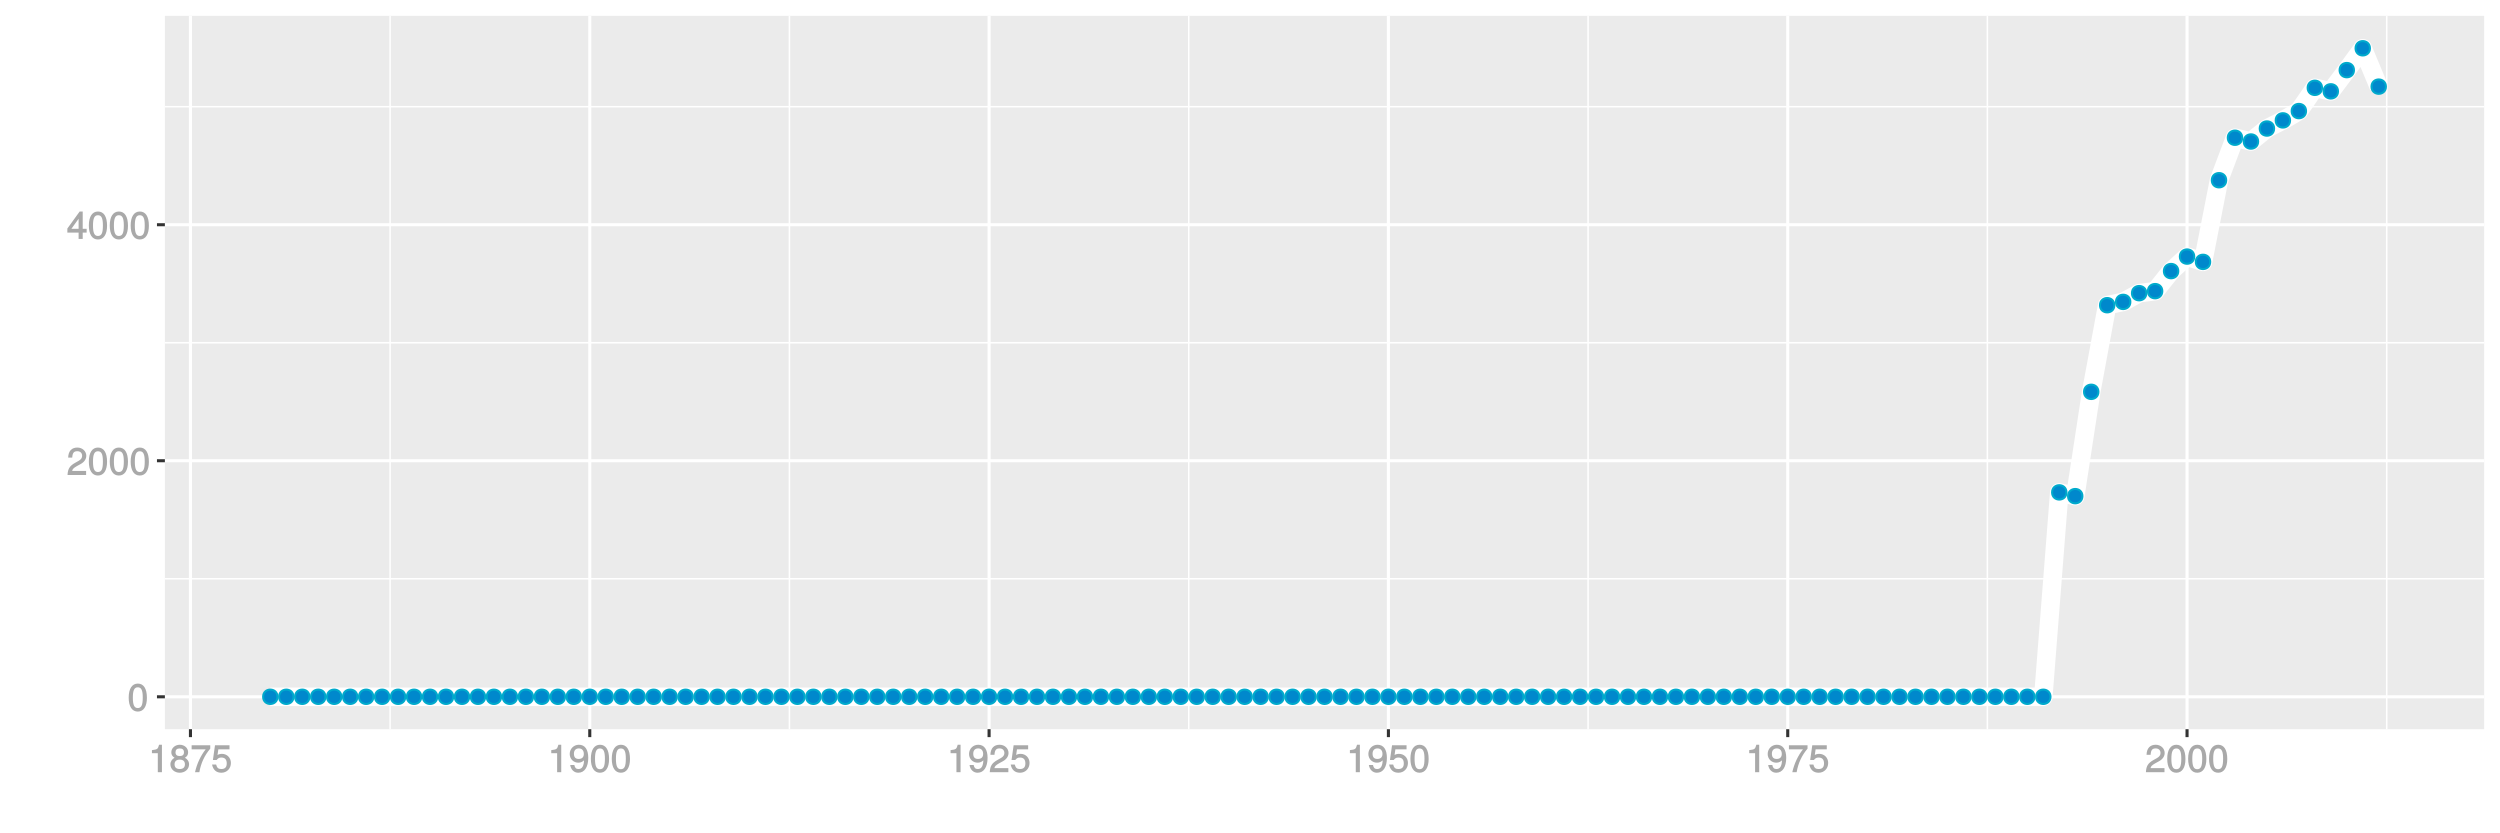 <?xml version="1.0" encoding="UTF-8"?>
<svg xmlns="http://www.w3.org/2000/svg" xmlns:xlink="http://www.w3.org/1999/xlink" width="864pt" height="288pt" viewBox="0 0 864 288" version="1.1">
<defs>
<g>
<symbol overflow="visible" id="glyph0-0">
<path style="stroke:none;" d=""/>
</symbol>
<symbol overflow="visible" id="glyph0-1">
<path style="stroke:none;" d="M 6.719 -4.562 C 6.719 -7.766 5.578 -9.484 3.578 -9.484 C 1.594 -9.484 0.422 -7.734 0.422 -4.641 C 0.422 -1.531 1.594 0.188 3.578 0.188 C 5.531 0.188 6.719 -1.531 6.719 -4.562 Z M 5.281 -4.672 C 5.281 -2.047 4.828 -1.031 3.547 -1.031 C 2.344 -1.031 1.859 -2.109 1.859 -4.625 C 1.859 -7.156 2.344 -8.203 3.578 -8.203 C 4.812 -8.203 5.281 -7.141 5.281 -4.672 Z M 5.281 -4.672 "/>
</symbol>
<symbol overflow="visible" id="glyph0-2">
<path style="stroke:none;" d="M 6.766 -6.641 C 6.766 -8.203 5.438 -9.484 3.688 -9.484 C 1.812 -9.484 0.578 -8.391 0.5 -6.016 L 1.906 -6.016 C 2.016 -7.703 2.516 -8.219 3.656 -8.219 C 4.688 -8.219 5.328 -7.609 5.328 -6.609 C 5.328 -5.891 4.938 -5.359 4.125 -4.891 L 2.922 -4.219 C 1 -3.125 0.406 -2.156 0.281 0 L 6.703 0 L 6.703 -1.406 L 1.891 -1.406 C 1.969 -2.016 2.359 -2.406 3.484 -3.062 L 4.781 -3.766 C 6.078 -4.453 6.766 -5.516 6.766 -6.641 Z M 6.766 -6.641 "/>
</symbol>
<symbol overflow="visible" id="glyph0-3">
<path style="stroke:none;" d="M 6.891 -2.344 L 6.891 -3.516 L 5.531 -3.516 L 5.531 -9.484 L 4.469 -9.484 L 0.219 -3.594 L 0.219 -2.203 L 4.109 -2.203 L 4.109 0 L 5.531 0 L 5.531 -2.203 L 6.891 -2.203 Z M 4.25 -3.516 L 1.625 -3.516 L 4.344 -7.312 L 4.109 -7.391 L 4.109 -3.516 Z M 4.25 -3.516 "/>
</symbol>
<symbol overflow="visible" id="glyph0-4">
<path style="stroke:none;" d="M 4.641 -0.125 L 4.641 -9.484 L 3.656 -9.484 C 3.219 -7.938 3.094 -7.875 1.188 -7.625 L 1.188 -6.562 L 3.219 -6.562 L 3.219 0 L 4.641 0 Z M 4.641 -0.125 "/>
</symbol>
<symbol overflow="visible" id="glyph0-5">
<path style="stroke:none;" d="M 6.797 -2.734 C 6.797 -3.75 6.156 -4.609 5.344 -4.984 C 6.125 -5.453 6.469 -6.016 6.469 -6.891 C 6.469 -8.328 5.219 -9.484 3.578 -9.484 C 1.953 -9.484 0.656 -8.328 0.656 -6.891 C 0.656 -6.031 1.016 -5.469 1.781 -4.984 C 1 -4.609 0.344 -3.75 0.344 -2.75 C 0.344 -1.047 1.75 0.188 3.578 0.188 C 5.391 0.188 6.797 -1.047 6.797 -2.734 Z M 5.031 -6.859 C 5.031 -6 4.531 -5.578 3.578 -5.578 C 2.609 -5.578 2.109 -6 2.109 -6.875 C 2.109 -7.766 2.609 -8.203 3.578 -8.203 C 4.547 -8.203 5.031 -7.766 5.031 -6.859 Z M 5.359 -2.719 C 5.359 -1.625 4.719 -1.094 3.547 -1.094 C 2.438 -1.094 1.781 -1.641 1.781 -2.719 C 1.781 -3.797 2.438 -4.344 3.578 -4.344 C 4.719 -4.344 5.359 -3.797 5.359 -2.719 Z M 5.359 -2.719 "/>
</symbol>
<symbol overflow="visible" id="glyph0-6">
<path style="stroke:none;" d="M 6.891 -8.188 L 6.891 -9.297 L 0.453 -9.297 L 0.453 -7.891 L 5.297 -7.891 C 3.641 -5.797 2.297 -3.016 1.625 0 L 3.125 0 C 3.656 -3.109 4.906 -5.797 6.891 -8.141 Z M 6.891 -8.188 "/>
</symbol>
<symbol overflow="visible" id="glyph0-7">
<path style="stroke:none;" d="M 6.797 -3.188 C 6.797 -5 5.453 -6.344 3.688 -6.344 C 3.047 -6.344 2.422 -6.125 2.172 -5.938 L 2.453 -7.891 L 6.312 -7.891 L 6.312 -9.297 L 1.297 -9.297 L 0.578 -4.203 L 1.844 -4.203 C 2.422 -4.875 2.766 -5.062 3.484 -5.062 C 4.719 -5.062 5.359 -4.391 5.359 -3.031 C 5.359 -1.703 4.734 -1.094 3.484 -1.094 C 2.484 -1.094 2 -1.453 1.688 -2.641 L 0.281 -2.641 C 0.688 -0.656 1.875 0.188 3.516 0.188 C 5.375 0.188 6.797 -1.234 6.797 -3.188 Z M 6.797 -3.188 "/>
</symbol>
<symbol overflow="visible" id="glyph0-8">
<path style="stroke:none;" d="M 6.75 -4.953 C 6.75 -7.844 5.609 -9.484 3.516 -9.484 C 1.75 -9.484 0.344 -8.094 0.344 -6.297 C 0.344 -4.578 1.656 -3.281 3.328 -3.281 C 4.203 -3.281 4.922 -3.641 5.531 -4.359 L 5.297 -4.453 C 5.281 -2.203 4.688 -1.094 3.375 -1.094 C 2.578 -1.094 2.141 -1.453 1.938 -2.484 L 0.516 -2.484 C 0.766 -0.828 1.891 0.188 3.297 0.188 C 5.453 0.188 6.75 -1.766 6.75 -4.953 Z M 5.219 -6.312 C 5.219 -5.188 4.578 -4.578 3.453 -4.578 C 2.359 -4.578 1.797 -5.141 1.797 -6.391 C 1.797 -7.547 2.438 -8.219 3.5 -8.219 C 4.562 -8.219 5.219 -7.516 5.219 -6.312 Z M 5.219 -6.312 "/>
</symbol>
</g>
<clipPath id="clip1">
  <path d="M 56.984 5.48 L 859 5.48 L 859 253 L 56.984 253 Z M 56.984 5.48 "/>
</clipPath>
<clipPath id="clip2">
  <path d="M 56.984 199 L 859 199 L 859 201 L 56.984 201 Z M 56.984 199 "/>
</clipPath>
<clipPath id="clip3">
  <path d="M 56.984 118 L 859 118 L 859 119 L 56.984 119 Z M 56.984 118 "/>
</clipPath>
<clipPath id="clip4">
  <path d="M 56.984 36 L 859 36 L 859 38 L 56.984 38 Z M 56.984 36 "/>
</clipPath>
<clipPath id="clip5">
  <path d="M 134 5.48 L 136 5.48 L 136 253 L 134 253 Z M 134 5.48 "/>
</clipPath>
<clipPath id="clip6">
  <path d="M 272 5.48 L 274 5.48 L 274 253 L 272 253 Z M 272 5.48 "/>
</clipPath>
<clipPath id="clip7">
  <path d="M 410 5.48 L 412 5.48 L 412 253 L 410 253 Z M 410 5.48 "/>
</clipPath>
<clipPath id="clip8">
  <path d="M 548 5.48 L 550 5.48 L 550 253 L 548 253 Z M 548 5.48 "/>
</clipPath>
<clipPath id="clip9">
  <path d="M 686 5.48 L 688 5.48 L 688 253 L 686 253 Z M 686 5.48 "/>
</clipPath>
<clipPath id="clip10">
  <path d="M 824 5.48 L 826 5.48 L 826 253 L 824 253 Z M 824 5.48 "/>
</clipPath>
<clipPath id="clip11">
  <path d="M 56.984 240 L 859.52 240 L 859.52 242 L 56.984 242 Z M 56.984 240 "/>
</clipPath>
<clipPath id="clip12">
  <path d="M 56.984 158 L 859.52 158 L 859.52 160 L 56.984 160 Z M 56.984 158 "/>
</clipPath>
<clipPath id="clip13">
  <path d="M 56.984 77 L 859.52 77 L 859.52 79 L 56.984 79 Z M 56.984 77 "/>
</clipPath>
<clipPath id="clip14">
  <path d="M 65 5.48 L 67 5.48 L 67 253 L 65 253 Z M 65 5.48 "/>
</clipPath>
<clipPath id="clip15">
  <path d="M 203 5.48 L 205 5.48 L 205 253 L 203 253 Z M 203 5.48 "/>
</clipPath>
<clipPath id="clip16">
  <path d="M 341 5.48 L 343 5.48 L 343 253 L 341 253 Z M 341 5.48 "/>
</clipPath>
<clipPath id="clip17">
  <path d="M 479 5.48 L 481 5.48 L 481 253 L 479 253 Z M 479 5.48 "/>
</clipPath>
<clipPath id="clip18">
  <path d="M 617 5.48 L 619 5.48 L 619 253 L 617 253 Z M 617 5.48 "/>
</clipPath>
<clipPath id="clip19">
  <path d="M 755 5.48 L 757 5.48 L 757 253 L 755 253 Z M 755 5.48 "/>
</clipPath>
</defs>
<g id="surface4366">
<rect x="0" y="0" width="864" height="288" style="fill:rgb(100%,100%,100%);fill-opacity:1;stroke:none;"/>
<rect x="0" y="0" width="864" height="288" style="fill:rgb(100%,100%,100%);fill-opacity:1;stroke:none;"/>
<path style="fill:none;stroke-width:1.067;stroke-linecap:round;stroke-linejoin:round;stroke:rgb(100%,100%,100%);stroke-opacity:1;stroke-miterlimit:10;" d="M 0 288 L 864 288 L 864 0 L 0 0 Z M 0 288 "/>
<g clip-path="url(#clip1)" clip-rule="nonzero">
<path style=" stroke:none;fill-rule:nonzero;fill:rgb(92.157%,92.157%,92.157%);fill-opacity:1;" d="M 56.984 252.016 L 858.52 252.016 L 858.52 5.48 L 56.984 5.48 Z M 56.984 252.016 "/>
</g>
<g clip-path="url(#clip2)" clip-rule="nonzero">
<path style="fill:none;stroke-width:0.533;stroke-linecap:butt;stroke-linejoin:round;stroke:rgb(100%,100%,100%);stroke-opacity:1;stroke-miterlimit:10;" d="M 56.984 200.02 L 858.52 200.02 "/>
</g>
<g clip-path="url(#clip3)" clip-rule="nonzero">
<path style="fill:none;stroke-width:0.533;stroke-linecap:butt;stroke-linejoin:round;stroke:rgb(100%,100%,100%);stroke-opacity:1;stroke-miterlimit:10;" d="M 56.984 118.449 L 858.52 118.449 "/>
</g>
<g clip-path="url(#clip4)" clip-rule="nonzero">
<path style="fill:none;stroke-width:0.533;stroke-linecap:butt;stroke-linejoin:round;stroke:rgb(100%,100%,100%);stroke-opacity:1;stroke-miterlimit:10;" d="M 56.984 36.875 L 858.52 36.875 "/>
</g>
<g clip-path="url(#clip5)" clip-rule="nonzero">
<path style="fill:none;stroke-width:0.533;stroke-linecap:butt;stroke-linejoin:round;stroke:rgb(100%,100%,100%);stroke-opacity:1;stroke-miterlimit:10;" d="M 134.82 252.016 L 134.82 5.48 "/>
</g>
<g clip-path="url(#clip6)" clip-rule="nonzero">
<path style="fill:none;stroke-width:0.533;stroke-linecap:butt;stroke-linejoin:round;stroke:rgb(100%,100%,100%);stroke-opacity:1;stroke-miterlimit:10;" d="M 272.828 252.016 L 272.828 5.48 "/>
</g>
<g clip-path="url(#clip7)" clip-rule="nonzero">
<path style="fill:none;stroke-width:0.533;stroke-linecap:butt;stroke-linejoin:round;stroke:rgb(100%,100%,100%);stroke-opacity:1;stroke-miterlimit:10;" d="M 410.832 252.016 L 410.832 5.48 "/>
</g>
<g clip-path="url(#clip8)" clip-rule="nonzero">
<path style="fill:none;stroke-width:0.533;stroke-linecap:butt;stroke-linejoin:round;stroke:rgb(100%,100%,100%);stroke-opacity:1;stroke-miterlimit:10;" d="M 548.836 252.016 L 548.836 5.48 "/>
</g>
<g clip-path="url(#clip9)" clip-rule="nonzero">
<path style="fill:none;stroke-width:0.533;stroke-linecap:butt;stroke-linejoin:round;stroke:rgb(100%,100%,100%);stroke-opacity:1;stroke-miterlimit:10;" d="M 686.844 252.016 L 686.844 5.48 "/>
</g>
<g clip-path="url(#clip10)" clip-rule="nonzero">
<path style="fill:none;stroke-width:0.533;stroke-linecap:butt;stroke-linejoin:round;stroke:rgb(100%,100%,100%);stroke-opacity:1;stroke-miterlimit:10;" d="M 824.848 252.016 L 824.848 5.48 "/>
</g>
<g clip-path="url(#clip11)" clip-rule="nonzero">
<path style="fill:none;stroke-width:1.067;stroke-linecap:butt;stroke-linejoin:round;stroke:rgb(100%,100%,100%);stroke-opacity:1;stroke-miterlimit:10;" d="M 56.984 240.809 L 858.52 240.809 "/>
</g>
<g clip-path="url(#clip12)" clip-rule="nonzero">
<path style="fill:none;stroke-width:1.067;stroke-linecap:butt;stroke-linejoin:round;stroke:rgb(100%,100%,100%);stroke-opacity:1;stroke-miterlimit:10;" d="M 56.984 159.234 L 858.52 159.234 "/>
</g>
<g clip-path="url(#clip13)" clip-rule="nonzero">
<path style="fill:none;stroke-width:1.067;stroke-linecap:butt;stroke-linejoin:round;stroke:rgb(100%,100%,100%);stroke-opacity:1;stroke-miterlimit:10;" d="M 56.984 77.66 L 858.52 77.66 "/>
</g>
<g clip-path="url(#clip14)" clip-rule="nonzero">
<path style="fill:none;stroke-width:1.067;stroke-linecap:butt;stroke-linejoin:round;stroke:rgb(100%,100%,100%);stroke-opacity:1;stroke-miterlimit:10;" d="M 65.82 252.016 L 65.82 5.48 "/>
</g>
<g clip-path="url(#clip15)" clip-rule="nonzero">
<path style="fill:none;stroke-width:1.067;stroke-linecap:butt;stroke-linejoin:round;stroke:rgb(100%,100%,100%);stroke-opacity:1;stroke-miterlimit:10;" d="M 203.824 252.016 L 203.824 5.48 "/>
</g>
<g clip-path="url(#clip16)" clip-rule="nonzero">
<path style="fill:none;stroke-width:1.067;stroke-linecap:butt;stroke-linejoin:round;stroke:rgb(100%,100%,100%);stroke-opacity:1;stroke-miterlimit:10;" d="M 341.828 252.016 L 341.828 5.48 "/>
</g>
<g clip-path="url(#clip17)" clip-rule="nonzero">
<path style="fill:none;stroke-width:1.067;stroke-linecap:butt;stroke-linejoin:round;stroke:rgb(100%,100%,100%);stroke-opacity:1;stroke-miterlimit:10;" d="M 479.836 252.016 L 479.836 5.48 "/>
</g>
<g clip-path="url(#clip18)" clip-rule="nonzero">
<path style="fill:none;stroke-width:1.067;stroke-linecap:butt;stroke-linejoin:round;stroke:rgb(100%,100%,100%);stroke-opacity:1;stroke-miterlimit:10;" d="M 617.84 252.016 L 617.84 5.48 "/>
</g>
<g clip-path="url(#clip19)" clip-rule="nonzero">
<path style="fill:none;stroke-width:1.067;stroke-linecap:butt;stroke-linejoin:round;stroke:rgb(100%,100%,100%);stroke-opacity:1;stroke-miterlimit:10;" d="M 755.844 252.016 L 755.844 5.48 "/>
</g>
<path style="fill:none;stroke-width:6.402;stroke-linecap:butt;stroke-linejoin:round;stroke:rgb(100%,100%,100%);stroke-opacity:1;stroke-miterlimit:1;" d="M 93.418 240.809 L 706.164 240.809 L 711.684 170.164 L 717.203 171.469 L 722.723 135.414 L 728.242 105.477 L 733.766 104.336 L 739.285 101.316 L 744.805 100.625 L 750.324 93.691 L 755.844 88.672 L 761.363 90.508 L 766.887 62.285 L 772.406 47.602 L 777.926 48.906 L 783.445 44.422 L 788.965 41.605 L 794.484 38.383 L 800.008 30.348 L 805.527 31.574 L 811.047 24.23 L 816.566 16.688 L 822.086 29.941 "/>
<path style="fill-rule:nonzero;fill:rgb(0%,53.333%,80%);fill-opacity:1;stroke-width:0.709;stroke-linecap:round;stroke-linejoin:round;stroke:rgb(0%,66.667%,80%);stroke-opacity:1;stroke-miterlimit:10;" d="M 95.906 240.809 C 95.906 244.125 90.93 244.125 90.93 240.809 C 90.93 237.488 95.906 237.488 95.906 240.809 "/>
<path style="fill-rule:nonzero;fill:rgb(0%,53.333%,80%);fill-opacity:1;stroke-width:0.709;stroke-linecap:round;stroke-linejoin:round;stroke:rgb(0%,66.667%,80%);stroke-opacity:1;stroke-miterlimit:10;" d="M 101.43 240.809 C 101.43 244.125 96.453 244.125 96.453 240.809 C 96.453 237.488 101.43 237.488 101.43 240.809 "/>
<path style="fill-rule:nonzero;fill:rgb(0%,53.333%,80%);fill-opacity:1;stroke-width:0.709;stroke-linecap:round;stroke-linejoin:round;stroke:rgb(0%,66.667%,80%);stroke-opacity:1;stroke-miterlimit:10;" d="M 106.949 240.809 C 106.949 244.125 101.973 244.125 101.973 240.809 C 101.973 237.488 106.949 237.488 106.949 240.809 "/>
<path style="fill-rule:nonzero;fill:rgb(0%,53.333%,80%);fill-opacity:1;stroke-width:0.709;stroke-linecap:round;stroke-linejoin:round;stroke:rgb(0%,66.667%,80%);stroke-opacity:1;stroke-miterlimit:10;" d="M 112.469 240.809 C 112.469 244.125 107.492 244.125 107.492 240.809 C 107.492 237.488 112.469 237.488 112.469 240.809 "/>
<path style="fill-rule:nonzero;fill:rgb(0%,53.333%,80%);fill-opacity:1;stroke-width:0.709;stroke-linecap:round;stroke-linejoin:round;stroke:rgb(0%,66.667%,80%);stroke-opacity:1;stroke-miterlimit:10;" d="M 117.988 240.809 C 117.988 244.125 113.012 244.125 113.012 240.809 C 113.012 237.488 117.988 237.488 117.988 240.809 "/>
<path style="fill-rule:nonzero;fill:rgb(0%,53.333%,80%);fill-opacity:1;stroke-width:0.709;stroke-linecap:round;stroke-linejoin:round;stroke:rgb(0%,66.667%,80%);stroke-opacity:1;stroke-miterlimit:10;" d="M 123.508 240.809 C 123.508 244.125 118.531 244.125 118.531 240.809 C 118.531 237.488 123.508 237.488 123.508 240.809 "/>
<path style="fill-rule:nonzero;fill:rgb(0%,53.333%,80%);fill-opacity:1;stroke-width:0.709;stroke-linecap:round;stroke-linejoin:round;stroke:rgb(0%,66.667%,80%);stroke-opacity:1;stroke-miterlimit:10;" d="M 129.027 240.809 C 129.027 244.125 124.051 244.125 124.051 240.809 C 124.051 237.488 129.027 237.488 129.027 240.809 "/>
<path style="fill-rule:nonzero;fill:rgb(0%,53.333%,80%);fill-opacity:1;stroke-width:0.709;stroke-linecap:round;stroke-linejoin:round;stroke:rgb(0%,66.667%,80%);stroke-opacity:1;stroke-miterlimit:10;" d="M 134.551 240.809 C 134.551 244.125 129.574 244.125 129.574 240.809 C 129.574 237.488 134.551 237.488 134.551 240.809 "/>
<path style="fill-rule:nonzero;fill:rgb(0%,53.333%,80%);fill-opacity:1;stroke-width:0.709;stroke-linecap:round;stroke-linejoin:round;stroke:rgb(0%,66.667%,80%);stroke-opacity:1;stroke-miterlimit:10;" d="M 140.07 240.809 C 140.07 244.125 135.094 244.125 135.094 240.809 C 135.094 237.488 140.07 237.488 140.07 240.809 "/>
<path style="fill-rule:nonzero;fill:rgb(0%,53.333%,80%);fill-opacity:1;stroke-width:0.709;stroke-linecap:round;stroke-linejoin:round;stroke:rgb(0%,66.667%,80%);stroke-opacity:1;stroke-miterlimit:10;" d="M 145.59 240.809 C 145.59 244.125 140.613 244.125 140.613 240.809 C 140.613 237.488 145.59 237.488 145.59 240.809 "/>
<path style="fill-rule:nonzero;fill:rgb(0%,53.333%,80%);fill-opacity:1;stroke-width:0.709;stroke-linecap:round;stroke-linejoin:round;stroke:rgb(0%,66.667%,80%);stroke-opacity:1;stroke-miterlimit:10;" d="M 151.109 240.809 C 151.109 244.125 146.133 244.125 146.133 240.809 C 146.133 237.488 151.109 237.488 151.109 240.809 "/>
<path style="fill-rule:nonzero;fill:rgb(0%,53.333%,80%);fill-opacity:1;stroke-width:0.709;stroke-linecap:round;stroke-linejoin:round;stroke:rgb(0%,66.667%,80%);stroke-opacity:1;stroke-miterlimit:10;" d="M 156.629 240.809 C 156.629 244.125 151.652 244.125 151.652 240.809 C 151.652 237.488 156.629 237.488 156.629 240.809 "/>
<path style="fill-rule:nonzero;fill:rgb(0%,53.333%,80%);fill-opacity:1;stroke-width:0.709;stroke-linecap:round;stroke-linejoin:round;stroke:rgb(0%,66.667%,80%);stroke-opacity:1;stroke-miterlimit:10;" d="M 162.152 240.809 C 162.152 244.125 157.176 244.125 157.176 240.809 C 157.176 237.488 162.152 237.488 162.152 240.809 "/>
<path style="fill-rule:nonzero;fill:rgb(0%,53.333%,80%);fill-opacity:1;stroke-width:0.709;stroke-linecap:round;stroke-linejoin:round;stroke:rgb(0%,66.667%,80%);stroke-opacity:1;stroke-miterlimit:10;" d="M 167.672 240.809 C 167.672 244.125 162.695 244.125 162.695 240.809 C 162.695 237.488 167.672 237.488 167.672 240.809 "/>
<path style="fill-rule:nonzero;fill:rgb(0%,53.333%,80%);fill-opacity:1;stroke-width:0.709;stroke-linecap:round;stroke-linejoin:round;stroke:rgb(0%,66.667%,80%);stroke-opacity:1;stroke-miterlimit:10;" d="M 173.191 240.809 C 173.191 244.125 168.215 244.125 168.215 240.809 C 168.215 237.488 173.191 237.488 173.191 240.809 "/>
<path style="fill-rule:nonzero;fill:rgb(0%,53.333%,80%);fill-opacity:1;stroke-width:0.709;stroke-linecap:round;stroke-linejoin:round;stroke:rgb(0%,66.667%,80%);stroke-opacity:1;stroke-miterlimit:10;" d="M 178.711 240.809 C 178.711 244.125 173.734 244.125 173.734 240.809 C 173.734 237.488 178.711 237.488 178.711 240.809 "/>
<path style="fill-rule:nonzero;fill:rgb(0%,53.333%,80%);fill-opacity:1;stroke-width:0.709;stroke-linecap:round;stroke-linejoin:round;stroke:rgb(0%,66.667%,80%);stroke-opacity:1;stroke-miterlimit:10;" d="M 184.23 240.809 C 184.23 244.125 179.254 244.125 179.254 240.809 C 179.254 237.488 184.23 237.488 184.23 240.809 "/>
<path style="fill-rule:nonzero;fill:rgb(0%,53.333%,80%);fill-opacity:1;stroke-width:0.709;stroke-linecap:round;stroke-linejoin:round;stroke:rgb(0%,66.667%,80%);stroke-opacity:1;stroke-miterlimit:10;" d="M 189.75 240.809 C 189.75 244.125 184.773 244.125 184.773 240.809 C 184.773 237.488 189.75 237.488 189.75 240.809 "/>
<path style="fill-rule:nonzero;fill:rgb(0%,53.333%,80%);fill-opacity:1;stroke-width:0.709;stroke-linecap:round;stroke-linejoin:round;stroke:rgb(0%,66.667%,80%);stroke-opacity:1;stroke-miterlimit:10;" d="M 195.273 240.809 C 195.273 244.125 190.297 244.125 190.297 240.809 C 190.297 237.488 195.273 237.488 195.273 240.809 "/>
<path style="fill-rule:nonzero;fill:rgb(0%,53.333%,80%);fill-opacity:1;stroke-width:0.709;stroke-linecap:round;stroke-linejoin:round;stroke:rgb(0%,66.667%,80%);stroke-opacity:1;stroke-miterlimit:10;" d="M 200.793 240.809 C 200.793 244.125 195.816 244.125 195.816 240.809 C 195.816 237.488 200.793 237.488 200.793 240.809 "/>
<path style="fill-rule:nonzero;fill:rgb(0%,53.333%,80%);fill-opacity:1;stroke-width:0.709;stroke-linecap:round;stroke-linejoin:round;stroke:rgb(0%,66.667%,80%);stroke-opacity:1;stroke-miterlimit:10;" d="M 206.312 240.809 C 206.312 244.125 201.336 244.125 201.336 240.809 C 201.336 237.488 206.312 237.488 206.312 240.809 "/>
<path style="fill-rule:nonzero;fill:rgb(0%,53.333%,80%);fill-opacity:1;stroke-width:0.709;stroke-linecap:round;stroke-linejoin:round;stroke:rgb(0%,66.667%,80%);stroke-opacity:1;stroke-miterlimit:10;" d="M 211.832 240.809 C 211.832 244.125 206.855 244.125 206.855 240.809 C 206.855 237.488 211.832 237.488 211.832 240.809 "/>
<path style="fill-rule:nonzero;fill:rgb(0%,53.333%,80%);fill-opacity:1;stroke-width:0.709;stroke-linecap:round;stroke-linejoin:round;stroke:rgb(0%,66.667%,80%);stroke-opacity:1;stroke-miterlimit:10;" d="M 217.352 240.809 C 217.352 244.125 212.375 244.125 212.375 240.809 C 212.375 237.488 217.352 237.488 217.352 240.809 "/>
<path style="fill-rule:nonzero;fill:rgb(0%,53.333%,80%);fill-opacity:1;stroke-width:0.709;stroke-linecap:round;stroke-linejoin:round;stroke:rgb(0%,66.667%,80%);stroke-opacity:1;stroke-miterlimit:10;" d="M 222.871 240.809 C 222.871 244.125 217.895 244.125 217.895 240.809 C 217.895 237.488 222.871 237.488 222.871 240.809 "/>
<path style="fill-rule:nonzero;fill:rgb(0%,53.333%,80%);fill-opacity:1;stroke-width:0.709;stroke-linecap:round;stroke-linejoin:round;stroke:rgb(0%,66.667%,80%);stroke-opacity:1;stroke-miterlimit:10;" d="M 228.395 240.809 C 228.395 244.125 223.418 244.125 223.418 240.809 C 223.418 237.488 228.395 237.488 228.395 240.809 "/>
<path style="fill-rule:nonzero;fill:rgb(0%,53.333%,80%);fill-opacity:1;stroke-width:0.709;stroke-linecap:round;stroke-linejoin:round;stroke:rgb(0%,66.667%,80%);stroke-opacity:1;stroke-miterlimit:10;" d="M 233.914 240.809 C 233.914 244.125 228.938 244.125 228.938 240.809 C 228.938 237.488 233.914 237.488 233.914 240.809 "/>
<path style="fill-rule:nonzero;fill:rgb(0%,53.333%,80%);fill-opacity:1;stroke-width:0.709;stroke-linecap:round;stroke-linejoin:round;stroke:rgb(0%,66.667%,80%);stroke-opacity:1;stroke-miterlimit:10;" d="M 239.434 240.809 C 239.434 244.125 234.457 244.125 234.457 240.809 C 234.457 237.488 239.434 237.488 239.434 240.809 "/>
<path style="fill-rule:nonzero;fill:rgb(0%,53.333%,80%);fill-opacity:1;stroke-width:0.709;stroke-linecap:round;stroke-linejoin:round;stroke:rgb(0%,66.667%,80%);stroke-opacity:1;stroke-miterlimit:10;" d="M 244.953 240.809 C 244.953 244.125 239.977 244.125 239.977 240.809 C 239.977 237.488 244.953 237.488 244.953 240.809 "/>
<path style="fill-rule:nonzero;fill:rgb(0%,53.333%,80%);fill-opacity:1;stroke-width:0.709;stroke-linecap:round;stroke-linejoin:round;stroke:rgb(0%,66.667%,80%);stroke-opacity:1;stroke-miterlimit:10;" d="M 250.473 240.809 C 250.473 244.125 245.496 244.125 245.496 240.809 C 245.496 237.488 250.473 237.488 250.473 240.809 "/>
<path style="fill-rule:nonzero;fill:rgb(0%,53.333%,80%);fill-opacity:1;stroke-width:0.709;stroke-linecap:round;stroke-linejoin:round;stroke:rgb(0%,66.667%,80%);stroke-opacity:1;stroke-miterlimit:10;" d="M 255.992 240.809 C 255.992 244.125 251.016 244.125 251.016 240.809 C 251.016 237.488 255.992 237.488 255.992 240.809 "/>
<path style="fill-rule:nonzero;fill:rgb(0%,53.333%,80%);fill-opacity:1;stroke-width:0.709;stroke-linecap:round;stroke-linejoin:round;stroke:rgb(0%,66.667%,80%);stroke-opacity:1;stroke-miterlimit:10;" d="M 261.516 240.809 C 261.516 244.125 256.539 244.125 256.539 240.809 C 256.539 237.488 261.516 237.488 261.516 240.809 "/>
<path style="fill-rule:nonzero;fill:rgb(0%,53.333%,80%);fill-opacity:1;stroke-width:0.709;stroke-linecap:round;stroke-linejoin:round;stroke:rgb(0%,66.667%,80%);stroke-opacity:1;stroke-miterlimit:10;" d="M 267.035 240.809 C 267.035 244.125 262.059 244.125 262.059 240.809 C 262.059 237.488 267.035 237.488 267.035 240.809 "/>
<path style="fill-rule:nonzero;fill:rgb(0%,53.333%,80%);fill-opacity:1;stroke-width:0.709;stroke-linecap:round;stroke-linejoin:round;stroke:rgb(0%,66.667%,80%);stroke-opacity:1;stroke-miterlimit:10;" d="M 272.555 240.809 C 272.555 244.125 267.578 244.125 267.578 240.809 C 267.578 237.488 272.555 237.488 272.555 240.809 "/>
<path style="fill-rule:nonzero;fill:rgb(0%,53.333%,80%);fill-opacity:1;stroke-width:0.709;stroke-linecap:round;stroke-linejoin:round;stroke:rgb(0%,66.667%,80%);stroke-opacity:1;stroke-miterlimit:10;" d="M 278.074 240.809 C 278.074 244.125 273.098 244.125 273.098 240.809 C 273.098 237.488 278.074 237.488 278.074 240.809 "/>
<path style="fill-rule:nonzero;fill:rgb(0%,53.333%,80%);fill-opacity:1;stroke-width:0.709;stroke-linecap:round;stroke-linejoin:round;stroke:rgb(0%,66.667%,80%);stroke-opacity:1;stroke-miterlimit:10;" d="M 283.594 240.809 C 283.594 244.125 278.617 244.125 278.617 240.809 C 278.617 237.488 283.594 237.488 283.594 240.809 "/>
<path style="fill-rule:nonzero;fill:rgb(0%,53.333%,80%);fill-opacity:1;stroke-width:0.709;stroke-linecap:round;stroke-linejoin:round;stroke:rgb(0%,66.667%,80%);stroke-opacity:1;stroke-miterlimit:10;" d="M 289.117 240.809 C 289.117 244.125 284.141 244.125 284.141 240.809 C 284.141 237.488 289.117 237.488 289.117 240.809 "/>
<path style="fill-rule:nonzero;fill:rgb(0%,53.333%,80%);fill-opacity:1;stroke-width:0.709;stroke-linecap:round;stroke-linejoin:round;stroke:rgb(0%,66.667%,80%);stroke-opacity:1;stroke-miterlimit:10;" d="M 294.637 240.809 C 294.637 244.125 289.66 244.125 289.66 240.809 C 289.66 237.488 294.637 237.488 294.637 240.809 "/>
<path style="fill-rule:nonzero;fill:rgb(0%,53.333%,80%);fill-opacity:1;stroke-width:0.709;stroke-linecap:round;stroke-linejoin:round;stroke:rgb(0%,66.667%,80%);stroke-opacity:1;stroke-miterlimit:10;" d="M 300.156 240.809 C 300.156 244.125 295.18 244.125 295.18 240.809 C 295.18 237.488 300.156 237.488 300.156 240.809 "/>
<path style="fill-rule:nonzero;fill:rgb(0%,53.333%,80%);fill-opacity:1;stroke-width:0.709;stroke-linecap:round;stroke-linejoin:round;stroke:rgb(0%,66.667%,80%);stroke-opacity:1;stroke-miterlimit:10;" d="M 305.676 240.809 C 305.676 244.125 300.699 244.125 300.699 240.809 C 300.699 237.488 305.676 237.488 305.676 240.809 "/>
<path style="fill-rule:nonzero;fill:rgb(0%,53.333%,80%);fill-opacity:1;stroke-width:0.709;stroke-linecap:round;stroke-linejoin:round;stroke:rgb(0%,66.667%,80%);stroke-opacity:1;stroke-miterlimit:10;" d="M 311.195 240.809 C 311.195 244.125 306.219 244.125 306.219 240.809 C 306.219 237.488 311.195 237.488 311.195 240.809 "/>
<path style="fill-rule:nonzero;fill:rgb(0%,53.333%,80%);fill-opacity:1;stroke-width:0.709;stroke-linecap:round;stroke-linejoin:round;stroke:rgb(0%,66.667%,80%);stroke-opacity:1;stroke-miterlimit:10;" d="M 316.715 240.809 C 316.715 244.125 311.738 244.125 311.738 240.809 C 311.738 237.488 316.715 237.488 316.715 240.809 "/>
<path style="fill-rule:nonzero;fill:rgb(0%,53.333%,80%);fill-opacity:1;stroke-width:0.709;stroke-linecap:round;stroke-linejoin:round;stroke:rgb(0%,66.667%,80%);stroke-opacity:1;stroke-miterlimit:10;" d="M 322.238 240.809 C 322.238 244.125 317.262 244.125 317.262 240.809 C 317.262 237.488 322.238 237.488 322.238 240.809 "/>
<path style="fill-rule:nonzero;fill:rgb(0%,53.333%,80%);fill-opacity:1;stroke-width:0.709;stroke-linecap:round;stroke-linejoin:round;stroke:rgb(0%,66.667%,80%);stroke-opacity:1;stroke-miterlimit:10;" d="M 327.758 240.809 C 327.758 244.125 322.781 244.125 322.781 240.809 C 322.781 237.488 327.758 237.488 327.758 240.809 "/>
<path style="fill-rule:nonzero;fill:rgb(0%,53.333%,80%);fill-opacity:1;stroke-width:0.709;stroke-linecap:round;stroke-linejoin:round;stroke:rgb(0%,66.667%,80%);stroke-opacity:1;stroke-miterlimit:10;" d="M 333.277 240.809 C 333.277 244.125 328.301 244.125 328.301 240.809 C 328.301 237.488 333.277 237.488 333.277 240.809 "/>
<path style="fill-rule:nonzero;fill:rgb(0%,53.333%,80%);fill-opacity:1;stroke-width:0.709;stroke-linecap:round;stroke-linejoin:round;stroke:rgb(0%,66.667%,80%);stroke-opacity:1;stroke-miterlimit:10;" d="M 338.797 240.809 C 338.797 244.125 333.82 244.125 333.82 240.809 C 333.82 237.488 338.797 237.488 338.797 240.809 "/>
<path style="fill-rule:nonzero;fill:rgb(0%,53.333%,80%);fill-opacity:1;stroke-width:0.709;stroke-linecap:round;stroke-linejoin:round;stroke:rgb(0%,66.667%,80%);stroke-opacity:1;stroke-miterlimit:10;" d="M 344.316 240.809 C 344.316 244.125 339.34 244.125 339.34 240.809 C 339.34 237.488 344.316 237.488 344.316 240.809 "/>
<path style="fill-rule:nonzero;fill:rgb(0%,53.333%,80%);fill-opacity:1;stroke-width:0.709;stroke-linecap:round;stroke-linejoin:round;stroke:rgb(0%,66.667%,80%);stroke-opacity:1;stroke-miterlimit:10;" d="M 349.836 240.809 C 349.836 244.125 344.859 244.125 344.859 240.809 C 344.859 237.488 349.836 237.488 349.836 240.809 "/>
<path style="fill-rule:nonzero;fill:rgb(0%,53.333%,80%);fill-opacity:1;stroke-width:0.709;stroke-linecap:round;stroke-linejoin:round;stroke:rgb(0%,66.667%,80%);stroke-opacity:1;stroke-miterlimit:10;" d="M 355.359 240.809 C 355.359 244.125 350.383 244.125 350.383 240.809 C 350.383 237.488 355.359 237.488 355.359 240.809 "/>
<path style="fill-rule:nonzero;fill:rgb(0%,53.333%,80%);fill-opacity:1;stroke-width:0.709;stroke-linecap:round;stroke-linejoin:round;stroke:rgb(0%,66.667%,80%);stroke-opacity:1;stroke-miterlimit:10;" d="M 360.879 240.809 C 360.879 244.125 355.902 244.125 355.902 240.809 C 355.902 237.488 360.879 237.488 360.879 240.809 "/>
<path style="fill-rule:nonzero;fill:rgb(0%,53.333%,80%);fill-opacity:1;stroke-width:0.709;stroke-linecap:round;stroke-linejoin:round;stroke:rgb(0%,66.667%,80%);stroke-opacity:1;stroke-miterlimit:10;" d="M 366.398 240.809 C 366.398 244.125 361.422 244.125 361.422 240.809 C 361.422 237.488 366.398 237.488 366.398 240.809 "/>
<path style="fill-rule:nonzero;fill:rgb(0%,53.333%,80%);fill-opacity:1;stroke-width:0.709;stroke-linecap:round;stroke-linejoin:round;stroke:rgb(0%,66.667%,80%);stroke-opacity:1;stroke-miterlimit:10;" d="M 371.918 240.809 C 371.918 244.125 366.941 244.125 366.941 240.809 C 366.941 237.488 371.918 237.488 371.918 240.809 "/>
<path style="fill-rule:nonzero;fill:rgb(0%,53.333%,80%);fill-opacity:1;stroke-width:0.709;stroke-linecap:round;stroke-linejoin:round;stroke:rgb(0%,66.667%,80%);stroke-opacity:1;stroke-miterlimit:10;" d="M 377.438 240.809 C 377.438 244.125 372.461 244.125 372.461 240.809 C 372.461 237.488 377.438 237.488 377.438 240.809 "/>
<path style="fill-rule:nonzero;fill:rgb(0%,53.333%,80%);fill-opacity:1;stroke-width:0.709;stroke-linecap:round;stroke-linejoin:round;stroke:rgb(0%,66.667%,80%);stroke-opacity:1;stroke-miterlimit:10;" d="M 382.957 240.809 C 382.957 244.125 377.98 244.125 377.98 240.809 C 377.98 237.488 382.957 237.488 382.957 240.809 "/>
<path style="fill-rule:nonzero;fill:rgb(0%,53.333%,80%);fill-opacity:1;stroke-width:0.709;stroke-linecap:round;stroke-linejoin:round;stroke:rgb(0%,66.667%,80%);stroke-opacity:1;stroke-miterlimit:10;" d="M 388.48 240.809 C 388.48 244.125 383.504 244.125 383.504 240.809 C 383.504 237.488 388.48 237.488 388.48 240.809 "/>
<path style="fill-rule:nonzero;fill:rgb(0%,53.333%,80%);fill-opacity:1;stroke-width:0.709;stroke-linecap:round;stroke-linejoin:round;stroke:rgb(0%,66.667%,80%);stroke-opacity:1;stroke-miterlimit:10;" d="M 394 240.809 C 394 244.125 389.023 244.125 389.023 240.809 C 389.023 237.488 394 237.488 394 240.809 "/>
<path style="fill-rule:nonzero;fill:rgb(0%,53.333%,80%);fill-opacity:1;stroke-width:0.709;stroke-linecap:round;stroke-linejoin:round;stroke:rgb(0%,66.667%,80%);stroke-opacity:1;stroke-miterlimit:10;" d="M 399.52 240.809 C 399.52 244.125 394.543 244.125 394.543 240.809 C 394.543 237.488 399.52 237.488 399.52 240.809 "/>
<path style="fill-rule:nonzero;fill:rgb(0%,53.333%,80%);fill-opacity:1;stroke-width:0.709;stroke-linecap:round;stroke-linejoin:round;stroke:rgb(0%,66.667%,80%);stroke-opacity:1;stroke-miterlimit:10;" d="M 405.039 240.809 C 405.039 244.125 400.062 244.125 400.062 240.809 C 400.062 237.488 405.039 237.488 405.039 240.809 "/>
<path style="fill-rule:nonzero;fill:rgb(0%,53.333%,80%);fill-opacity:1;stroke-width:0.709;stroke-linecap:round;stroke-linejoin:round;stroke:rgb(0%,66.667%,80%);stroke-opacity:1;stroke-miterlimit:10;" d="M 410.559 240.809 C 410.559 244.125 405.582 244.125 405.582 240.809 C 405.582 237.488 410.559 237.488 410.559 240.809 "/>
<path style="fill-rule:nonzero;fill:rgb(0%,53.333%,80%);fill-opacity:1;stroke-width:0.709;stroke-linecap:round;stroke-linejoin:round;stroke:rgb(0%,66.667%,80%);stroke-opacity:1;stroke-miterlimit:10;" d="M 416.078 240.809 C 416.078 244.125 411.102 244.125 411.102 240.809 C 411.102 237.488 416.078 237.488 416.078 240.809 "/>
<path style="fill-rule:nonzero;fill:rgb(0%,53.333%,80%);fill-opacity:1;stroke-width:0.709;stroke-linecap:round;stroke-linejoin:round;stroke:rgb(0%,66.667%,80%);stroke-opacity:1;stroke-miterlimit:10;" d="M 421.602 240.809 C 421.602 244.125 416.625 244.125 416.625 240.809 C 416.625 237.488 421.602 237.488 421.602 240.809 "/>
<path style="fill-rule:nonzero;fill:rgb(0%,53.333%,80%);fill-opacity:1;stroke-width:0.709;stroke-linecap:round;stroke-linejoin:round;stroke:rgb(0%,66.667%,80%);stroke-opacity:1;stroke-miterlimit:10;" d="M 427.121 240.809 C 427.121 244.125 422.145 244.125 422.145 240.809 C 422.145 237.488 427.121 237.488 427.121 240.809 "/>
<path style="fill-rule:nonzero;fill:rgb(0%,53.333%,80%);fill-opacity:1;stroke-width:0.709;stroke-linecap:round;stroke-linejoin:round;stroke:rgb(0%,66.667%,80%);stroke-opacity:1;stroke-miterlimit:10;" d="M 432.641 240.809 C 432.641 244.125 427.664 244.125 427.664 240.809 C 427.664 237.488 432.641 237.488 432.641 240.809 "/>
<path style="fill-rule:nonzero;fill:rgb(0%,53.333%,80%);fill-opacity:1;stroke-width:0.709;stroke-linecap:round;stroke-linejoin:round;stroke:rgb(0%,66.667%,80%);stroke-opacity:1;stroke-miterlimit:10;" d="M 438.16 240.809 C 438.16 244.125 433.184 244.125 433.184 240.809 C 433.184 237.488 438.16 237.488 438.16 240.809 "/>
<path style="fill-rule:nonzero;fill:rgb(0%,53.333%,80%);fill-opacity:1;stroke-width:0.709;stroke-linecap:round;stroke-linejoin:round;stroke:rgb(0%,66.667%,80%);stroke-opacity:1;stroke-miterlimit:10;" d="M 443.68 240.809 C 443.68 244.125 438.703 244.125 438.703 240.809 C 438.703 237.488 443.68 237.488 443.68 240.809 "/>
<path style="fill-rule:nonzero;fill:rgb(0%,53.333%,80%);fill-opacity:1;stroke-width:0.709;stroke-linecap:round;stroke-linejoin:round;stroke:rgb(0%,66.667%,80%);stroke-opacity:1;stroke-miterlimit:10;" d="M 449.203 240.809 C 449.203 244.125 444.227 244.125 444.227 240.809 C 444.227 237.488 449.203 237.488 449.203 240.809 "/>
<path style="fill-rule:nonzero;fill:rgb(0%,53.333%,80%);fill-opacity:1;stroke-width:0.709;stroke-linecap:round;stroke-linejoin:round;stroke:rgb(0%,66.667%,80%);stroke-opacity:1;stroke-miterlimit:10;" d="M 454.723 240.809 C 454.723 244.125 449.746 244.125 449.746 240.809 C 449.746 237.488 454.723 237.488 454.723 240.809 "/>
<path style="fill-rule:nonzero;fill:rgb(0%,53.333%,80%);fill-opacity:1;stroke-width:0.709;stroke-linecap:round;stroke-linejoin:round;stroke:rgb(0%,66.667%,80%);stroke-opacity:1;stroke-miterlimit:10;" d="M 460.242 240.809 C 460.242 244.125 455.266 244.125 455.266 240.809 C 455.266 237.488 460.242 237.488 460.242 240.809 "/>
<path style="fill-rule:nonzero;fill:rgb(0%,53.333%,80%);fill-opacity:1;stroke-width:0.709;stroke-linecap:round;stroke-linejoin:round;stroke:rgb(0%,66.667%,80%);stroke-opacity:1;stroke-miterlimit:10;" d="M 465.762 240.809 C 465.762 244.125 460.785 244.125 460.785 240.809 C 460.785 237.488 465.762 237.488 465.762 240.809 "/>
<path style="fill-rule:nonzero;fill:rgb(0%,53.333%,80%);fill-opacity:1;stroke-width:0.709;stroke-linecap:round;stroke-linejoin:round;stroke:rgb(0%,66.667%,80%);stroke-opacity:1;stroke-miterlimit:10;" d="M 471.281 240.809 C 471.281 244.125 466.305 244.125 466.305 240.809 C 466.305 237.488 471.281 237.488 471.281 240.809 "/>
<path style="fill-rule:nonzero;fill:rgb(0%,53.333%,80%);fill-opacity:1;stroke-width:0.709;stroke-linecap:round;stroke-linejoin:round;stroke:rgb(0%,66.667%,80%);stroke-opacity:1;stroke-miterlimit:10;" d="M 476.801 240.809 C 476.801 244.125 471.824 244.125 471.824 240.809 C 471.824 237.488 476.801 237.488 476.801 240.809 "/>
<path style="fill-rule:nonzero;fill:rgb(0%,53.333%,80%);fill-opacity:1;stroke-width:0.709;stroke-linecap:round;stroke-linejoin:round;stroke:rgb(0%,66.667%,80%);stroke-opacity:1;stroke-miterlimit:10;" d="M 482.324 240.809 C 482.324 244.125 477.348 244.125 477.348 240.809 C 477.348 237.488 482.324 237.488 482.324 240.809 "/>
<path style="fill-rule:nonzero;fill:rgb(0%,53.333%,80%);fill-opacity:1;stroke-width:0.709;stroke-linecap:round;stroke-linejoin:round;stroke:rgb(0%,66.667%,80%);stroke-opacity:1;stroke-miterlimit:10;" d="M 487.844 240.809 C 487.844 244.125 482.867 244.125 482.867 240.809 C 482.867 237.488 487.844 237.488 487.844 240.809 "/>
<path style="fill-rule:nonzero;fill:rgb(0%,53.333%,80%);fill-opacity:1;stroke-width:0.709;stroke-linecap:round;stroke-linejoin:round;stroke:rgb(0%,66.667%,80%);stroke-opacity:1;stroke-miterlimit:10;" d="M 493.363 240.809 C 493.363 244.125 488.387 244.125 488.387 240.809 C 488.387 237.488 493.363 237.488 493.363 240.809 "/>
<path style="fill-rule:nonzero;fill:rgb(0%,53.333%,80%);fill-opacity:1;stroke-width:0.709;stroke-linecap:round;stroke-linejoin:round;stroke:rgb(0%,66.667%,80%);stroke-opacity:1;stroke-miterlimit:10;" d="M 498.883 240.809 C 498.883 244.125 493.906 244.125 493.906 240.809 C 493.906 237.488 498.883 237.488 498.883 240.809 "/>
<path style="fill-rule:nonzero;fill:rgb(0%,53.333%,80%);fill-opacity:1;stroke-width:0.709;stroke-linecap:round;stroke-linejoin:round;stroke:rgb(0%,66.667%,80%);stroke-opacity:1;stroke-miterlimit:10;" d="M 504.402 240.809 C 504.402 244.125 499.426 244.125 499.426 240.809 C 499.426 237.488 504.402 237.488 504.402 240.809 "/>
<path style="fill-rule:nonzero;fill:rgb(0%,53.333%,80%);fill-opacity:1;stroke-width:0.709;stroke-linecap:round;stroke-linejoin:round;stroke:rgb(0%,66.667%,80%);stroke-opacity:1;stroke-miterlimit:10;" d="M 509.922 240.809 C 509.922 244.125 504.945 244.125 504.945 240.809 C 504.945 237.488 509.922 237.488 509.922 240.809 "/>
<path style="fill-rule:nonzero;fill:rgb(0%,53.333%,80%);fill-opacity:1;stroke-width:0.709;stroke-linecap:round;stroke-linejoin:round;stroke:rgb(0%,66.667%,80%);stroke-opacity:1;stroke-miterlimit:10;" d="M 515.445 240.809 C 515.445 244.125 510.469 244.125 510.469 240.809 C 510.469 237.488 515.445 237.488 515.445 240.809 "/>
<path style="fill-rule:nonzero;fill:rgb(0%,53.333%,80%);fill-opacity:1;stroke-width:0.709;stroke-linecap:round;stroke-linejoin:round;stroke:rgb(0%,66.667%,80%);stroke-opacity:1;stroke-miterlimit:10;" d="M 520.965 240.809 C 520.965 244.125 515.988 244.125 515.988 240.809 C 515.988 237.488 520.965 237.488 520.965 240.809 "/>
<path style="fill-rule:nonzero;fill:rgb(0%,53.333%,80%);fill-opacity:1;stroke-width:0.709;stroke-linecap:round;stroke-linejoin:round;stroke:rgb(0%,66.667%,80%);stroke-opacity:1;stroke-miterlimit:10;" d="M 526.484 240.809 C 526.484 244.125 521.508 244.125 521.508 240.809 C 521.508 237.488 526.484 237.488 526.484 240.809 "/>
<path style="fill-rule:nonzero;fill:rgb(0%,53.333%,80%);fill-opacity:1;stroke-width:0.709;stroke-linecap:round;stroke-linejoin:round;stroke:rgb(0%,66.667%,80%);stroke-opacity:1;stroke-miterlimit:10;" d="M 532.004 240.809 C 532.004 244.125 527.027 244.125 527.027 240.809 C 527.027 237.488 532.004 237.488 532.004 240.809 "/>
<path style="fill-rule:nonzero;fill:rgb(0%,53.333%,80%);fill-opacity:1;stroke-width:0.709;stroke-linecap:round;stroke-linejoin:round;stroke:rgb(0%,66.667%,80%);stroke-opacity:1;stroke-miterlimit:10;" d="M 537.523 240.809 C 537.523 244.125 532.547 244.125 532.547 240.809 C 532.547 237.488 537.523 237.488 537.523 240.809 "/>
<path style="fill-rule:nonzero;fill:rgb(0%,53.333%,80%);fill-opacity:1;stroke-width:0.709;stroke-linecap:round;stroke-linejoin:round;stroke:rgb(0%,66.667%,80%);stroke-opacity:1;stroke-miterlimit:10;" d="M 543.043 240.809 C 543.043 244.125 538.066 244.125 538.066 240.809 C 538.066 237.488 543.043 237.488 543.043 240.809 "/>
<path style="fill-rule:nonzero;fill:rgb(0%,53.333%,80%);fill-opacity:1;stroke-width:0.709;stroke-linecap:round;stroke-linejoin:round;stroke:rgb(0%,66.667%,80%);stroke-opacity:1;stroke-miterlimit:10;" d="M 548.566 240.809 C 548.566 244.125 543.59 244.125 543.59 240.809 C 543.59 237.488 548.566 237.488 548.566 240.809 "/>
<path style="fill-rule:nonzero;fill:rgb(0%,53.333%,80%);fill-opacity:1;stroke-width:0.709;stroke-linecap:round;stroke-linejoin:round;stroke:rgb(0%,66.667%,80%);stroke-opacity:1;stroke-miterlimit:10;" d="M 554.086 240.809 C 554.086 244.125 549.109 244.125 549.109 240.809 C 549.109 237.488 554.086 237.488 554.086 240.809 "/>
<path style="fill-rule:nonzero;fill:rgb(0%,53.333%,80%);fill-opacity:1;stroke-width:0.709;stroke-linecap:round;stroke-linejoin:round;stroke:rgb(0%,66.667%,80%);stroke-opacity:1;stroke-miterlimit:10;" d="M 559.605 240.809 C 559.605 244.125 554.629 244.125 554.629 240.809 C 554.629 237.488 559.605 237.488 559.605 240.809 "/>
<path style="fill-rule:nonzero;fill:rgb(0%,53.333%,80%);fill-opacity:1;stroke-width:0.709;stroke-linecap:round;stroke-linejoin:round;stroke:rgb(0%,66.667%,80%);stroke-opacity:1;stroke-miterlimit:10;" d="M 565.125 240.809 C 565.125 244.125 560.148 244.125 560.148 240.809 C 560.148 237.488 565.125 237.488 565.125 240.809 "/>
<path style="fill-rule:nonzero;fill:rgb(0%,53.333%,80%);fill-opacity:1;stroke-width:0.709;stroke-linecap:round;stroke-linejoin:round;stroke:rgb(0%,66.667%,80%);stroke-opacity:1;stroke-miterlimit:10;" d="M 570.645 240.809 C 570.645 244.125 565.668 244.125 565.668 240.809 C 565.668 237.488 570.645 237.488 570.645 240.809 "/>
<path style="fill-rule:nonzero;fill:rgb(0%,53.333%,80%);fill-opacity:1;stroke-width:0.709;stroke-linecap:round;stroke-linejoin:round;stroke:rgb(0%,66.667%,80%);stroke-opacity:1;stroke-miterlimit:10;" d="M 576.168 240.809 C 576.168 244.125 571.191 244.125 571.191 240.809 C 571.191 237.488 576.168 237.488 576.168 240.809 "/>
<path style="fill-rule:nonzero;fill:rgb(0%,53.333%,80%);fill-opacity:1;stroke-width:0.709;stroke-linecap:round;stroke-linejoin:round;stroke:rgb(0%,66.667%,80%);stroke-opacity:1;stroke-miterlimit:10;" d="M 581.688 240.809 C 581.688 244.125 576.711 244.125 576.711 240.809 C 576.711 237.488 581.688 237.488 581.688 240.809 "/>
<path style="fill-rule:nonzero;fill:rgb(0%,53.333%,80%);fill-opacity:1;stroke-width:0.709;stroke-linecap:round;stroke-linejoin:round;stroke:rgb(0%,66.667%,80%);stroke-opacity:1;stroke-miterlimit:10;" d="M 587.207 240.809 C 587.207 244.125 582.23 244.125 582.23 240.809 C 582.23 237.488 587.207 237.488 587.207 240.809 "/>
<path style="fill-rule:nonzero;fill:rgb(0%,53.333%,80%);fill-opacity:1;stroke-width:0.709;stroke-linecap:round;stroke-linejoin:round;stroke:rgb(0%,66.667%,80%);stroke-opacity:1;stroke-miterlimit:10;" d="M 592.727 240.809 C 592.727 244.125 587.75 244.125 587.75 240.809 C 587.75 237.488 592.727 237.488 592.727 240.809 "/>
<path style="fill-rule:nonzero;fill:rgb(0%,53.333%,80%);fill-opacity:1;stroke-width:0.709;stroke-linecap:round;stroke-linejoin:round;stroke:rgb(0%,66.667%,80%);stroke-opacity:1;stroke-miterlimit:10;" d="M 598.246 240.809 C 598.246 244.125 593.27 244.125 593.27 240.809 C 593.27 237.488 598.246 237.488 598.246 240.809 "/>
<path style="fill-rule:nonzero;fill:rgb(0%,53.333%,80%);fill-opacity:1;stroke-width:0.709;stroke-linecap:round;stroke-linejoin:round;stroke:rgb(0%,66.667%,80%);stroke-opacity:1;stroke-miterlimit:10;" d="M 603.766 240.809 C 603.766 244.125 598.789 244.125 598.789 240.809 C 598.789 237.488 603.766 237.488 603.766 240.809 "/>
<path style="fill-rule:nonzero;fill:rgb(0%,53.333%,80%);fill-opacity:1;stroke-width:0.709;stroke-linecap:round;stroke-linejoin:round;stroke:rgb(0%,66.667%,80%);stroke-opacity:1;stroke-miterlimit:10;" d="M 609.289 240.809 C 609.289 244.125 604.312 244.125 604.312 240.809 C 604.312 237.488 609.289 237.488 609.289 240.809 "/>
<path style="fill-rule:nonzero;fill:rgb(0%,53.333%,80%);fill-opacity:1;stroke-width:0.709;stroke-linecap:round;stroke-linejoin:round;stroke:rgb(0%,66.667%,80%);stroke-opacity:1;stroke-miterlimit:10;" d="M 614.809 240.809 C 614.809 244.125 609.832 244.125 609.832 240.809 C 609.832 237.488 614.809 237.488 614.809 240.809 "/>
<path style="fill-rule:nonzero;fill:rgb(0%,53.333%,80%);fill-opacity:1;stroke-width:0.709;stroke-linecap:round;stroke-linejoin:round;stroke:rgb(0%,66.667%,80%);stroke-opacity:1;stroke-miterlimit:10;" d="M 620.328 240.809 C 620.328 244.125 615.352 244.125 615.352 240.809 C 615.352 237.488 620.328 237.488 620.328 240.809 "/>
<path style="fill-rule:nonzero;fill:rgb(0%,53.333%,80%);fill-opacity:1;stroke-width:0.709;stroke-linecap:round;stroke-linejoin:round;stroke:rgb(0%,66.667%,80%);stroke-opacity:1;stroke-miterlimit:10;" d="M 625.848 240.809 C 625.848 244.125 620.871 244.125 620.871 240.809 C 620.871 237.488 625.848 237.488 625.848 240.809 "/>
<path style="fill-rule:nonzero;fill:rgb(0%,53.333%,80%);fill-opacity:1;stroke-width:0.709;stroke-linecap:round;stroke-linejoin:round;stroke:rgb(0%,66.667%,80%);stroke-opacity:1;stroke-miterlimit:10;" d="M 631.367 240.809 C 631.367 244.125 626.391 244.125 626.391 240.809 C 626.391 237.488 631.367 237.488 631.367 240.809 "/>
<path style="fill-rule:nonzero;fill:rgb(0%,53.333%,80%);fill-opacity:1;stroke-width:0.709;stroke-linecap:round;stroke-linejoin:round;stroke:rgb(0%,66.667%,80%);stroke-opacity:1;stroke-miterlimit:10;" d="M 636.887 240.809 C 636.887 244.125 631.91 244.125 631.91 240.809 C 631.91 237.488 636.887 237.488 636.887 240.809 "/>
<path style="fill-rule:nonzero;fill:rgb(0%,53.333%,80%);fill-opacity:1;stroke-width:0.709;stroke-linecap:round;stroke-linejoin:round;stroke:rgb(0%,66.667%,80%);stroke-opacity:1;stroke-miterlimit:10;" d="M 642.41 240.809 C 642.41 244.125 637.434 244.125 637.434 240.809 C 637.434 237.488 642.41 237.488 642.41 240.809 "/>
<path style="fill-rule:nonzero;fill:rgb(0%,53.333%,80%);fill-opacity:1;stroke-width:0.709;stroke-linecap:round;stroke-linejoin:round;stroke:rgb(0%,66.667%,80%);stroke-opacity:1;stroke-miterlimit:10;" d="M 647.93 240.809 C 647.93 244.125 642.953 244.125 642.953 240.809 C 642.953 237.488 647.93 237.488 647.93 240.809 "/>
<path style="fill-rule:nonzero;fill:rgb(0%,53.333%,80%);fill-opacity:1;stroke-width:0.709;stroke-linecap:round;stroke-linejoin:round;stroke:rgb(0%,66.667%,80%);stroke-opacity:1;stroke-miterlimit:10;" d="M 653.449 240.809 C 653.449 244.125 648.473 244.125 648.473 240.809 C 648.473 237.488 653.449 237.488 653.449 240.809 "/>
<path style="fill-rule:nonzero;fill:rgb(0%,53.333%,80%);fill-opacity:1;stroke-width:0.709;stroke-linecap:round;stroke-linejoin:round;stroke:rgb(0%,66.667%,80%);stroke-opacity:1;stroke-miterlimit:10;" d="M 658.969 240.809 C 658.969 244.125 653.992 244.125 653.992 240.809 C 653.992 237.488 658.969 237.488 658.969 240.809 "/>
<path style="fill-rule:nonzero;fill:rgb(0%,53.333%,80%);fill-opacity:1;stroke-width:0.709;stroke-linecap:round;stroke-linejoin:round;stroke:rgb(0%,66.667%,80%);stroke-opacity:1;stroke-miterlimit:10;" d="M 664.488 240.809 C 664.488 244.125 659.512 244.125 659.512 240.809 C 659.512 237.488 664.488 237.488 664.488 240.809 "/>
<path style="fill-rule:nonzero;fill:rgb(0%,53.333%,80%);fill-opacity:1;stroke-width:0.709;stroke-linecap:round;stroke-linejoin:round;stroke:rgb(0%,66.667%,80%);stroke-opacity:1;stroke-miterlimit:10;" d="M 670.008 240.809 C 670.008 244.125 665.031 244.125 665.031 240.809 C 665.031 237.488 670.008 237.488 670.008 240.809 "/>
<path style="fill-rule:nonzero;fill:rgb(0%,53.333%,80%);fill-opacity:1;stroke-width:0.709;stroke-linecap:round;stroke-linejoin:round;stroke:rgb(0%,66.667%,80%);stroke-opacity:1;stroke-miterlimit:10;" d="M 675.531 240.809 C 675.531 244.125 670.555 244.125 670.555 240.809 C 670.555 237.488 675.531 237.488 675.531 240.809 "/>
<path style="fill-rule:nonzero;fill:rgb(0%,53.333%,80%);fill-opacity:1;stroke-width:0.709;stroke-linecap:round;stroke-linejoin:round;stroke:rgb(0%,66.667%,80%);stroke-opacity:1;stroke-miterlimit:10;" d="M 681.051 240.809 C 681.051 244.125 676.074 244.125 676.074 240.809 C 676.074 237.488 681.051 237.488 681.051 240.809 "/>
<path style="fill-rule:nonzero;fill:rgb(0%,53.333%,80%);fill-opacity:1;stroke-width:0.709;stroke-linecap:round;stroke-linejoin:round;stroke:rgb(0%,66.667%,80%);stroke-opacity:1;stroke-miterlimit:10;" d="M 686.57 240.809 C 686.57 244.125 681.594 244.125 681.594 240.809 C 681.594 237.488 686.57 237.488 686.57 240.809 "/>
<path style="fill-rule:nonzero;fill:rgb(0%,53.333%,80%);fill-opacity:1;stroke-width:0.709;stroke-linecap:round;stroke-linejoin:round;stroke:rgb(0%,66.667%,80%);stroke-opacity:1;stroke-miterlimit:10;" d="M 692.09 240.809 C 692.09 244.125 687.113 244.125 687.113 240.809 C 687.113 237.488 692.09 237.488 692.09 240.809 "/>
<path style="fill-rule:nonzero;fill:rgb(0%,53.333%,80%);fill-opacity:1;stroke-width:0.709;stroke-linecap:round;stroke-linejoin:round;stroke:rgb(0%,66.667%,80%);stroke-opacity:1;stroke-miterlimit:10;" d="M 697.609 240.809 C 697.609 244.125 692.633 244.125 692.633 240.809 C 692.633 237.488 697.609 237.488 697.609 240.809 "/>
<path style="fill-rule:nonzero;fill:rgb(0%,53.333%,80%);fill-opacity:1;stroke-width:0.709;stroke-linecap:round;stroke-linejoin:round;stroke:rgb(0%,66.667%,80%);stroke-opacity:1;stroke-miterlimit:10;" d="M 703.133 240.809 C 703.133 244.125 698.156 244.125 698.156 240.809 C 698.156 237.488 703.133 237.488 703.133 240.809 "/>
<path style="fill-rule:nonzero;fill:rgb(0%,53.333%,80%);fill-opacity:1;stroke-width:0.709;stroke-linecap:round;stroke-linejoin:round;stroke:rgb(0%,66.667%,80%);stroke-opacity:1;stroke-miterlimit:10;" d="M 708.652 240.809 C 708.652 244.125 703.676 244.125 703.676 240.809 C 703.676 237.488 708.652 237.488 708.652 240.809 "/>
<path style="fill-rule:nonzero;fill:rgb(0%,53.333%,80%);fill-opacity:1;stroke-width:0.709;stroke-linecap:round;stroke-linejoin:round;stroke:rgb(0%,66.667%,80%);stroke-opacity:1;stroke-miterlimit:10;" d="M 714.172 170.164 C 714.172 173.484 709.195 173.484 709.195 170.164 C 709.195 166.848 714.172 166.848 714.172 170.164 "/>
<path style="fill-rule:nonzero;fill:rgb(0%,53.333%,80%);fill-opacity:1;stroke-width:0.709;stroke-linecap:round;stroke-linejoin:round;stroke:rgb(0%,66.667%,80%);stroke-opacity:1;stroke-miterlimit:10;" d="M 719.691 171.469 C 719.691 174.789 714.715 174.789 714.715 171.469 C 714.715 168.152 719.691 168.152 719.691 171.469 "/>
<path style="fill-rule:nonzero;fill:rgb(0%,53.333%,80%);fill-opacity:1;stroke-width:0.709;stroke-linecap:round;stroke-linejoin:round;stroke:rgb(0%,66.667%,80%);stroke-opacity:1;stroke-miterlimit:10;" d="M 725.211 135.414 C 725.211 138.734 720.234 138.734 720.234 135.414 C 720.234 132.098 725.211 132.098 725.211 135.414 "/>
<path style="fill-rule:nonzero;fill:rgb(0%,53.333%,80%);fill-opacity:1;stroke-width:0.709;stroke-linecap:round;stroke-linejoin:round;stroke:rgb(0%,66.667%,80%);stroke-opacity:1;stroke-miterlimit:10;" d="M 730.73 105.477 C 730.73 108.797 725.754 108.797 725.754 105.477 C 725.754 102.16 730.73 102.16 730.73 105.477 "/>
<path style="fill-rule:nonzero;fill:rgb(0%,53.333%,80%);fill-opacity:1;stroke-width:0.709;stroke-linecap:round;stroke-linejoin:round;stroke:rgb(0%,66.667%,80%);stroke-opacity:1;stroke-miterlimit:10;" d="M 736.254 104.336 C 736.254 107.652 731.277 107.652 731.277 104.336 C 731.277 101.02 736.254 101.02 736.254 104.336 "/>
<path style="fill-rule:nonzero;fill:rgb(0%,53.333%,80%);fill-opacity:1;stroke-width:0.709;stroke-linecap:round;stroke-linejoin:round;stroke:rgb(0%,66.667%,80%);stroke-opacity:1;stroke-miterlimit:10;" d="M 741.773 101.316 C 741.773 104.637 736.797 104.637 736.797 101.316 C 736.797 98 741.773 98 741.773 101.316 "/>
<path style="fill-rule:nonzero;fill:rgb(0%,53.333%,80%);fill-opacity:1;stroke-width:0.709;stroke-linecap:round;stroke-linejoin:round;stroke:rgb(0%,66.667%,80%);stroke-opacity:1;stroke-miterlimit:10;" d="M 747.293 100.625 C 747.293 103.941 742.316 103.941 742.316 100.625 C 742.316 97.305 747.293 97.305 747.293 100.625 "/>
<path style="fill-rule:nonzero;fill:rgb(0%,53.333%,80%);fill-opacity:1;stroke-width:0.709;stroke-linecap:round;stroke-linejoin:round;stroke:rgb(0%,66.667%,80%);stroke-opacity:1;stroke-miterlimit:10;" d="M 752.812 93.691 C 752.812 97.008 747.836 97.008 747.836 93.691 C 747.836 90.371 752.812 90.371 752.812 93.691 "/>
<path style="fill-rule:nonzero;fill:rgb(0%,53.333%,80%);fill-opacity:1;stroke-width:0.709;stroke-linecap:round;stroke-linejoin:round;stroke:rgb(0%,66.667%,80%);stroke-opacity:1;stroke-miterlimit:10;" d="M 758.332 88.672 C 758.332 91.992 753.355 91.992 753.355 88.672 C 753.355 85.355 758.332 85.355 758.332 88.672 "/>
<path style="fill-rule:nonzero;fill:rgb(0%,53.333%,80%);fill-opacity:1;stroke-width:0.709;stroke-linecap:round;stroke-linejoin:round;stroke:rgb(0%,66.667%,80%);stroke-opacity:1;stroke-miterlimit:10;" d="M 763.852 90.508 C 763.852 93.828 758.875 93.828 758.875 90.508 C 758.875 87.191 763.852 87.191 763.852 90.508 "/>
<path style="fill-rule:nonzero;fill:rgb(0%,53.333%,80%);fill-opacity:1;stroke-width:0.709;stroke-linecap:round;stroke-linejoin:round;stroke:rgb(0%,66.667%,80%);stroke-opacity:1;stroke-miterlimit:10;" d="M 769.375 62.285 C 769.375 65.602 764.398 65.602 764.398 62.285 C 764.398 58.969 769.375 58.969 769.375 62.285 "/>
<path style="fill-rule:nonzero;fill:rgb(0%,53.333%,80%);fill-opacity:1;stroke-width:0.709;stroke-linecap:round;stroke-linejoin:round;stroke:rgb(0%,66.667%,80%);stroke-opacity:1;stroke-miterlimit:10;" d="M 774.895 47.602 C 774.895 50.918 769.918 50.918 769.918 47.602 C 769.918 44.285 774.895 44.285 774.895 47.602 "/>
<path style="fill-rule:nonzero;fill:rgb(0%,53.333%,80%);fill-opacity:1;stroke-width:0.709;stroke-linecap:round;stroke-linejoin:round;stroke:rgb(0%,66.667%,80%);stroke-opacity:1;stroke-miterlimit:10;" d="M 780.414 48.906 C 780.414 52.227 775.438 52.227 775.438 48.906 C 775.438 45.59 780.414 45.59 780.414 48.906 "/>
<path style="fill-rule:nonzero;fill:rgb(0%,53.333%,80%);fill-opacity:1;stroke-width:0.709;stroke-linecap:round;stroke-linejoin:round;stroke:rgb(0%,66.667%,80%);stroke-opacity:1;stroke-miterlimit:10;" d="M 785.934 44.422 C 785.934 47.738 780.957 47.738 780.957 44.422 C 780.957 41.102 785.934 41.102 785.934 44.422 "/>
<path style="fill-rule:nonzero;fill:rgb(0%,53.333%,80%);fill-opacity:1;stroke-width:0.709;stroke-linecap:round;stroke-linejoin:round;stroke:rgb(0%,66.667%,80%);stroke-opacity:1;stroke-miterlimit:10;" d="M 791.453 41.605 C 791.453 44.926 786.477 44.926 786.477 41.605 C 786.477 38.289 791.453 38.289 791.453 41.605 "/>
<path style="fill-rule:nonzero;fill:rgb(0%,53.333%,80%);fill-opacity:1;stroke-width:0.709;stroke-linecap:round;stroke-linejoin:round;stroke:rgb(0%,66.667%,80%);stroke-opacity:1;stroke-miterlimit:10;" d="M 796.973 38.383 C 796.973 41.703 791.996 41.703 791.996 38.383 C 791.996 35.066 796.973 35.066 796.973 38.383 "/>
<path style="fill-rule:nonzero;fill:rgb(0%,53.333%,80%);fill-opacity:1;stroke-width:0.709;stroke-linecap:round;stroke-linejoin:round;stroke:rgb(0%,66.667%,80%);stroke-opacity:1;stroke-miterlimit:10;" d="M 802.496 30.348 C 802.496 33.668 797.52 33.668 797.52 30.348 C 797.52 27.031 802.496 27.031 802.496 30.348 "/>
<path style="fill-rule:nonzero;fill:rgb(0%,53.333%,80%);fill-opacity:1;stroke-width:0.709;stroke-linecap:round;stroke-linejoin:round;stroke:rgb(0%,66.667%,80%);stroke-opacity:1;stroke-miterlimit:10;" d="M 808.016 31.574 C 808.016 34.891 803.039 34.891 803.039 31.574 C 803.039 28.254 808.016 28.254 808.016 31.574 "/>
<path style="fill-rule:nonzero;fill:rgb(0%,53.333%,80%);fill-opacity:1;stroke-width:0.709;stroke-linecap:round;stroke-linejoin:round;stroke:rgb(0%,66.667%,80%);stroke-opacity:1;stroke-miterlimit:10;" d="M 813.535 24.23 C 813.535 27.547 808.559 27.547 808.559 24.23 C 808.559 20.914 813.535 20.914 813.535 24.23 "/>
<path style="fill-rule:nonzero;fill:rgb(0%,53.333%,80%);fill-opacity:1;stroke-width:0.709;stroke-linecap:round;stroke-linejoin:round;stroke:rgb(0%,66.667%,80%);stroke-opacity:1;stroke-miterlimit:10;" d="M 819.055 16.688 C 819.055 20.004 814.078 20.004 814.078 16.688 C 814.078 13.367 819.055 13.367 819.055 16.688 "/>
<path style="fill-rule:nonzero;fill:rgb(0%,53.333%,80%);fill-opacity:1;stroke-width:0.709;stroke-linecap:round;stroke-linejoin:round;stroke:rgb(0%,66.667%,80%);stroke-opacity:1;stroke-miterlimit:10;" d="M 824.574 29.941 C 824.574 33.258 819.598 33.258 819.598 29.941 C 819.598 26.625 824.574 26.625 824.574 29.941 "/>
<g style="fill:rgb(66.275%,66.275%,66.275%);fill-opacity:1;">
  <use xlink:href="#glyph0-1" x="44.055" y="245.732"/>
</g>
<g style="fill:rgb(66.275%,66.275%,66.275%);fill-opacity:1;">
  <use xlink:href="#glyph0-2" x="23.055" y="164.158"/>
  <use xlink:href="#glyph0-1" x="30.282" y="164.158"/>
  <use xlink:href="#glyph0-1" x="37.51" y="164.158"/>
  <use xlink:href="#glyph0-1" x="44.737" y="164.158"/>
</g>
<g style="fill:rgb(66.275%,66.275%,66.275%);fill-opacity:1;">
  <use xlink:href="#glyph0-3" x="23.055" y="82.584"/>
  <use xlink:href="#glyph0-1" x="30.282" y="82.584"/>
  <use xlink:href="#glyph0-1" x="37.51" y="82.584"/>
  <use xlink:href="#glyph0-1" x="44.737" y="82.584"/>
</g>
<path style="fill:none;stroke-width:1.067;stroke-linecap:butt;stroke-linejoin:round;stroke:rgb(20%,20%,20%);stroke-opacity:1;stroke-miterlimit:10;" d="M 54.246 240.809 L 56.984 240.809 "/>
<path style="fill:none;stroke-width:1.067;stroke-linecap:butt;stroke-linejoin:round;stroke:rgb(20%,20%,20%);stroke-opacity:1;stroke-miterlimit:10;" d="M 54.246 159.234 L 56.984 159.234 "/>
<path style="fill:none;stroke-width:1.067;stroke-linecap:butt;stroke-linejoin:round;stroke:rgb(20%,20%,20%);stroke-opacity:1;stroke-miterlimit:10;" d="M 54.246 77.66 L 56.984 77.66 "/>
<path style="fill:none;stroke-width:1.067;stroke-linecap:butt;stroke-linejoin:round;stroke:rgb(20%,20%,20%);stroke-opacity:1;stroke-miterlimit:10;" d="M 65.82 254.754 L 65.82 252.016 "/>
<path style="fill:none;stroke-width:1.067;stroke-linecap:butt;stroke-linejoin:round;stroke:rgb(20%,20%,20%);stroke-opacity:1;stroke-miterlimit:10;" d="M 203.824 254.754 L 203.824 252.016 "/>
<path style="fill:none;stroke-width:1.067;stroke-linecap:butt;stroke-linejoin:round;stroke:rgb(20%,20%,20%);stroke-opacity:1;stroke-miterlimit:10;" d="M 341.828 254.754 L 341.828 252.016 "/>
<path style="fill:none;stroke-width:1.067;stroke-linecap:butt;stroke-linejoin:round;stroke:rgb(20%,20%,20%);stroke-opacity:1;stroke-miterlimit:10;" d="M 479.836 254.754 L 479.836 252.016 "/>
<path style="fill:none;stroke-width:1.067;stroke-linecap:butt;stroke-linejoin:round;stroke:rgb(20%,20%,20%);stroke-opacity:1;stroke-miterlimit:10;" d="M 617.84 254.754 L 617.84 252.016 "/>
<path style="fill:none;stroke-width:1.067;stroke-linecap:butt;stroke-linejoin:round;stroke:rgb(20%,20%,20%);stroke-opacity:1;stroke-miterlimit:10;" d="M 755.844 254.754 L 755.844 252.016 "/>
<g style="fill:rgb(66.275%,66.275%,66.275%);fill-opacity:1;">
  <use xlink:href="#glyph0-4" x="51.32" y="266.869"/>
  <use xlink:href="#glyph0-5" x="58.548" y="266.869"/>
  <use xlink:href="#glyph0-6" x="65.775" y="266.869"/>
  <use xlink:href="#glyph0-7" x="73.003" y="266.869"/>
</g>
<g style="fill:rgb(66.275%,66.275%,66.275%);fill-opacity:1;">
  <use xlink:href="#glyph0-4" x="189.324" y="266.869"/>
  <use xlink:href="#glyph0-8" x="196.552" y="266.869"/>
  <use xlink:href="#glyph0-1" x="203.779" y="266.869"/>
  <use xlink:href="#glyph0-1" x="211.007" y="266.869"/>
</g>
<g style="fill:rgb(66.275%,66.275%,66.275%);fill-opacity:1;">
  <use xlink:href="#glyph0-4" x="327.328" y="266.869"/>
  <use xlink:href="#glyph0-8" x="334.556" y="266.869"/>
  <use xlink:href="#glyph0-2" x="341.783" y="266.869"/>
  <use xlink:href="#glyph0-7" x="349.011" y="266.869"/>
</g>
<g style="fill:rgb(66.275%,66.275%,66.275%);fill-opacity:1;">
  <use xlink:href="#glyph0-4" x="465.336" y="266.869"/>
  <use xlink:href="#glyph0-8" x="472.563" y="266.869"/>
  <use xlink:href="#glyph0-7" x="479.791" y="266.869"/>
  <use xlink:href="#glyph0-1" x="487.019" y="266.869"/>
</g>
<g style="fill:rgb(66.275%,66.275%,66.275%);fill-opacity:1;">
  <use xlink:href="#glyph0-4" x="603.34" y="266.869"/>
  <use xlink:href="#glyph0-8" x="610.567" y="266.869"/>
  <use xlink:href="#glyph0-6" x="617.795" y="266.869"/>
  <use xlink:href="#glyph0-7" x="625.022" y="266.869"/>
</g>
<g style="fill:rgb(66.275%,66.275%,66.275%);fill-opacity:1;">
  <use xlink:href="#glyph0-2" x="741.344" y="266.869"/>
  <use xlink:href="#glyph0-1" x="748.571" y="266.869"/>
  <use xlink:href="#glyph0-1" x="755.799" y="266.869"/>
  <use xlink:href="#glyph0-1" x="763.026" y="266.869"/>
</g>
</g>
</svg>
